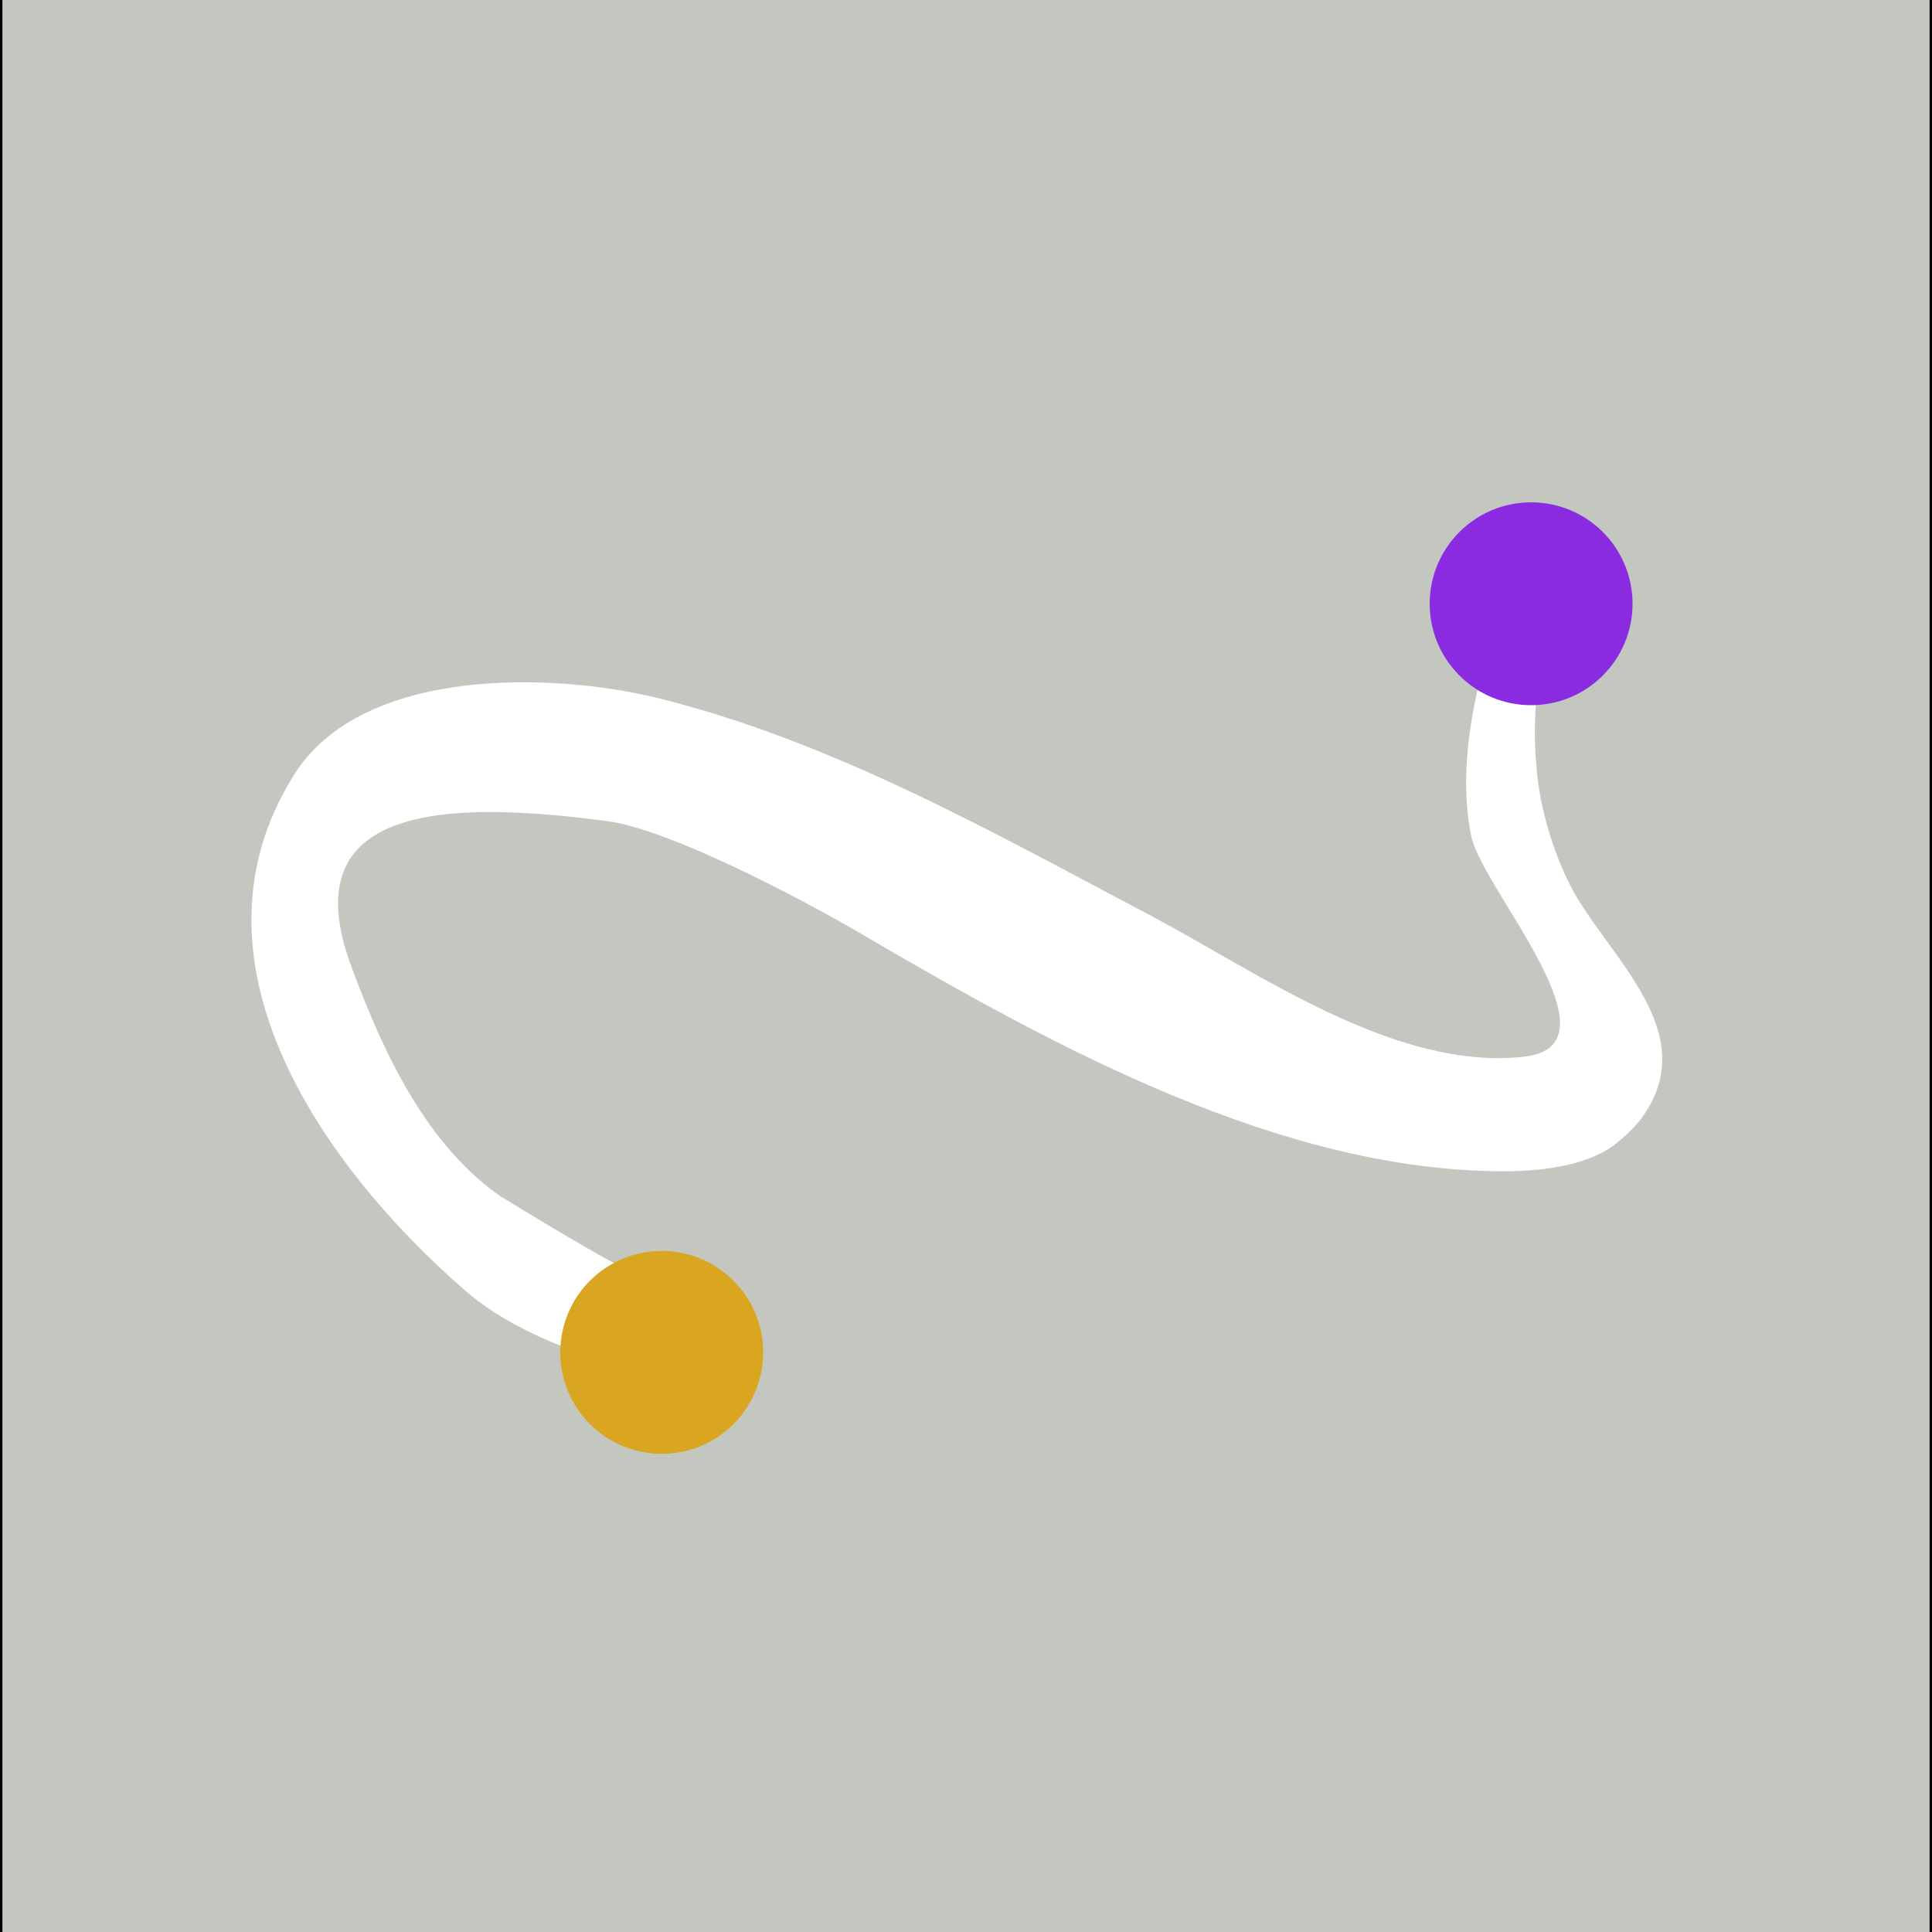 <svg version="1.2" xmlns="http://www.w3.org/2000/svg" viewBox="0 0 400 400" width="400" height="400">
	<rect x="0" y="0" width="400" height="400" fill="#333333" stroke="none"/>
	<title>Wingardium Leviosa</title>
	<style>
		.s0 { fill: #c3c7bf;stroke: #000000;stroke-miterlimit:10 } 
		.s1 { fill: #ffffff } 
		.s2 { fill: #daa520 } 
		.s3 { fill: #8a2be2 } 
	</style>
	<g id="Layer 1">
		<path id="pozadi" fill-rule="evenodd" class="s0" d="m400-1.4v402.8h-400v-402.8z"/>
		<path id="kouzlo" fill-rule="evenodd" class="s1" d="m103.9 247.9c-15.7-10.9-24.5-29.8-31.2-47.9-12.4-33.5 19.9-34.4 53-30 13.1 1.7 41.4 16.7 53.4 23.8 39.3 23 86.2 48.7 132.3 48.7 8.9 0 18.2-1.5 23.5-6 2.7-2.2 4.7-4.3 6.3-7 10.3-17.1-9.1-32.4-16.1-46.2-2.8-5.5-4.7-11.3-6-17.4-2.1-10.8-1.6-22.9 0.9-33.6 0.9-4.1 2.1-8.1 2.9-12.1 0.4-1.7 3.3-4.6 1.7-4.9-2.4-0.4-17.5 23-18.4 26.3-2.4 10-3.7 21.3-1.6 31.5 2.2 10.9 32.1 43.6 10.7 45.7-26.5 2.8-54.6-17.3-76.8-29.1-32.8-17.3-65.5-35.9-101.6-45-21.6-5.5-61.8-7-76 15.7-23.9 37.9 4.9 80.2 35.4 106.8 9.8 8.5 25 14.2 37.7 16.7 1.4 0.3 13.2 3.5 14.6 1.6 3.1-4.1-4.8-10.7-6.5-13.6-5.3-9 8.7 4.8-38.1-24"/>
		<path id="start" fill-rule="evenodd" class="s2" d="m137 301c-11.6 0-21-9.4-21-21 0-11.6 9.4-21 21-21 11.6 0 21 9.4 21 21 0 11.6-9.4 21-21 21z"/>
		<path id="finish" fill-rule="evenodd" class="s3" d="m317 146c-11.6 0-21-9.4-21-21 0-11.6 9.4-21 21-21 11.6 0 21 9.4 21 21 0 11.6-9.4 21-21 21z"/>
	</g>
</svg>